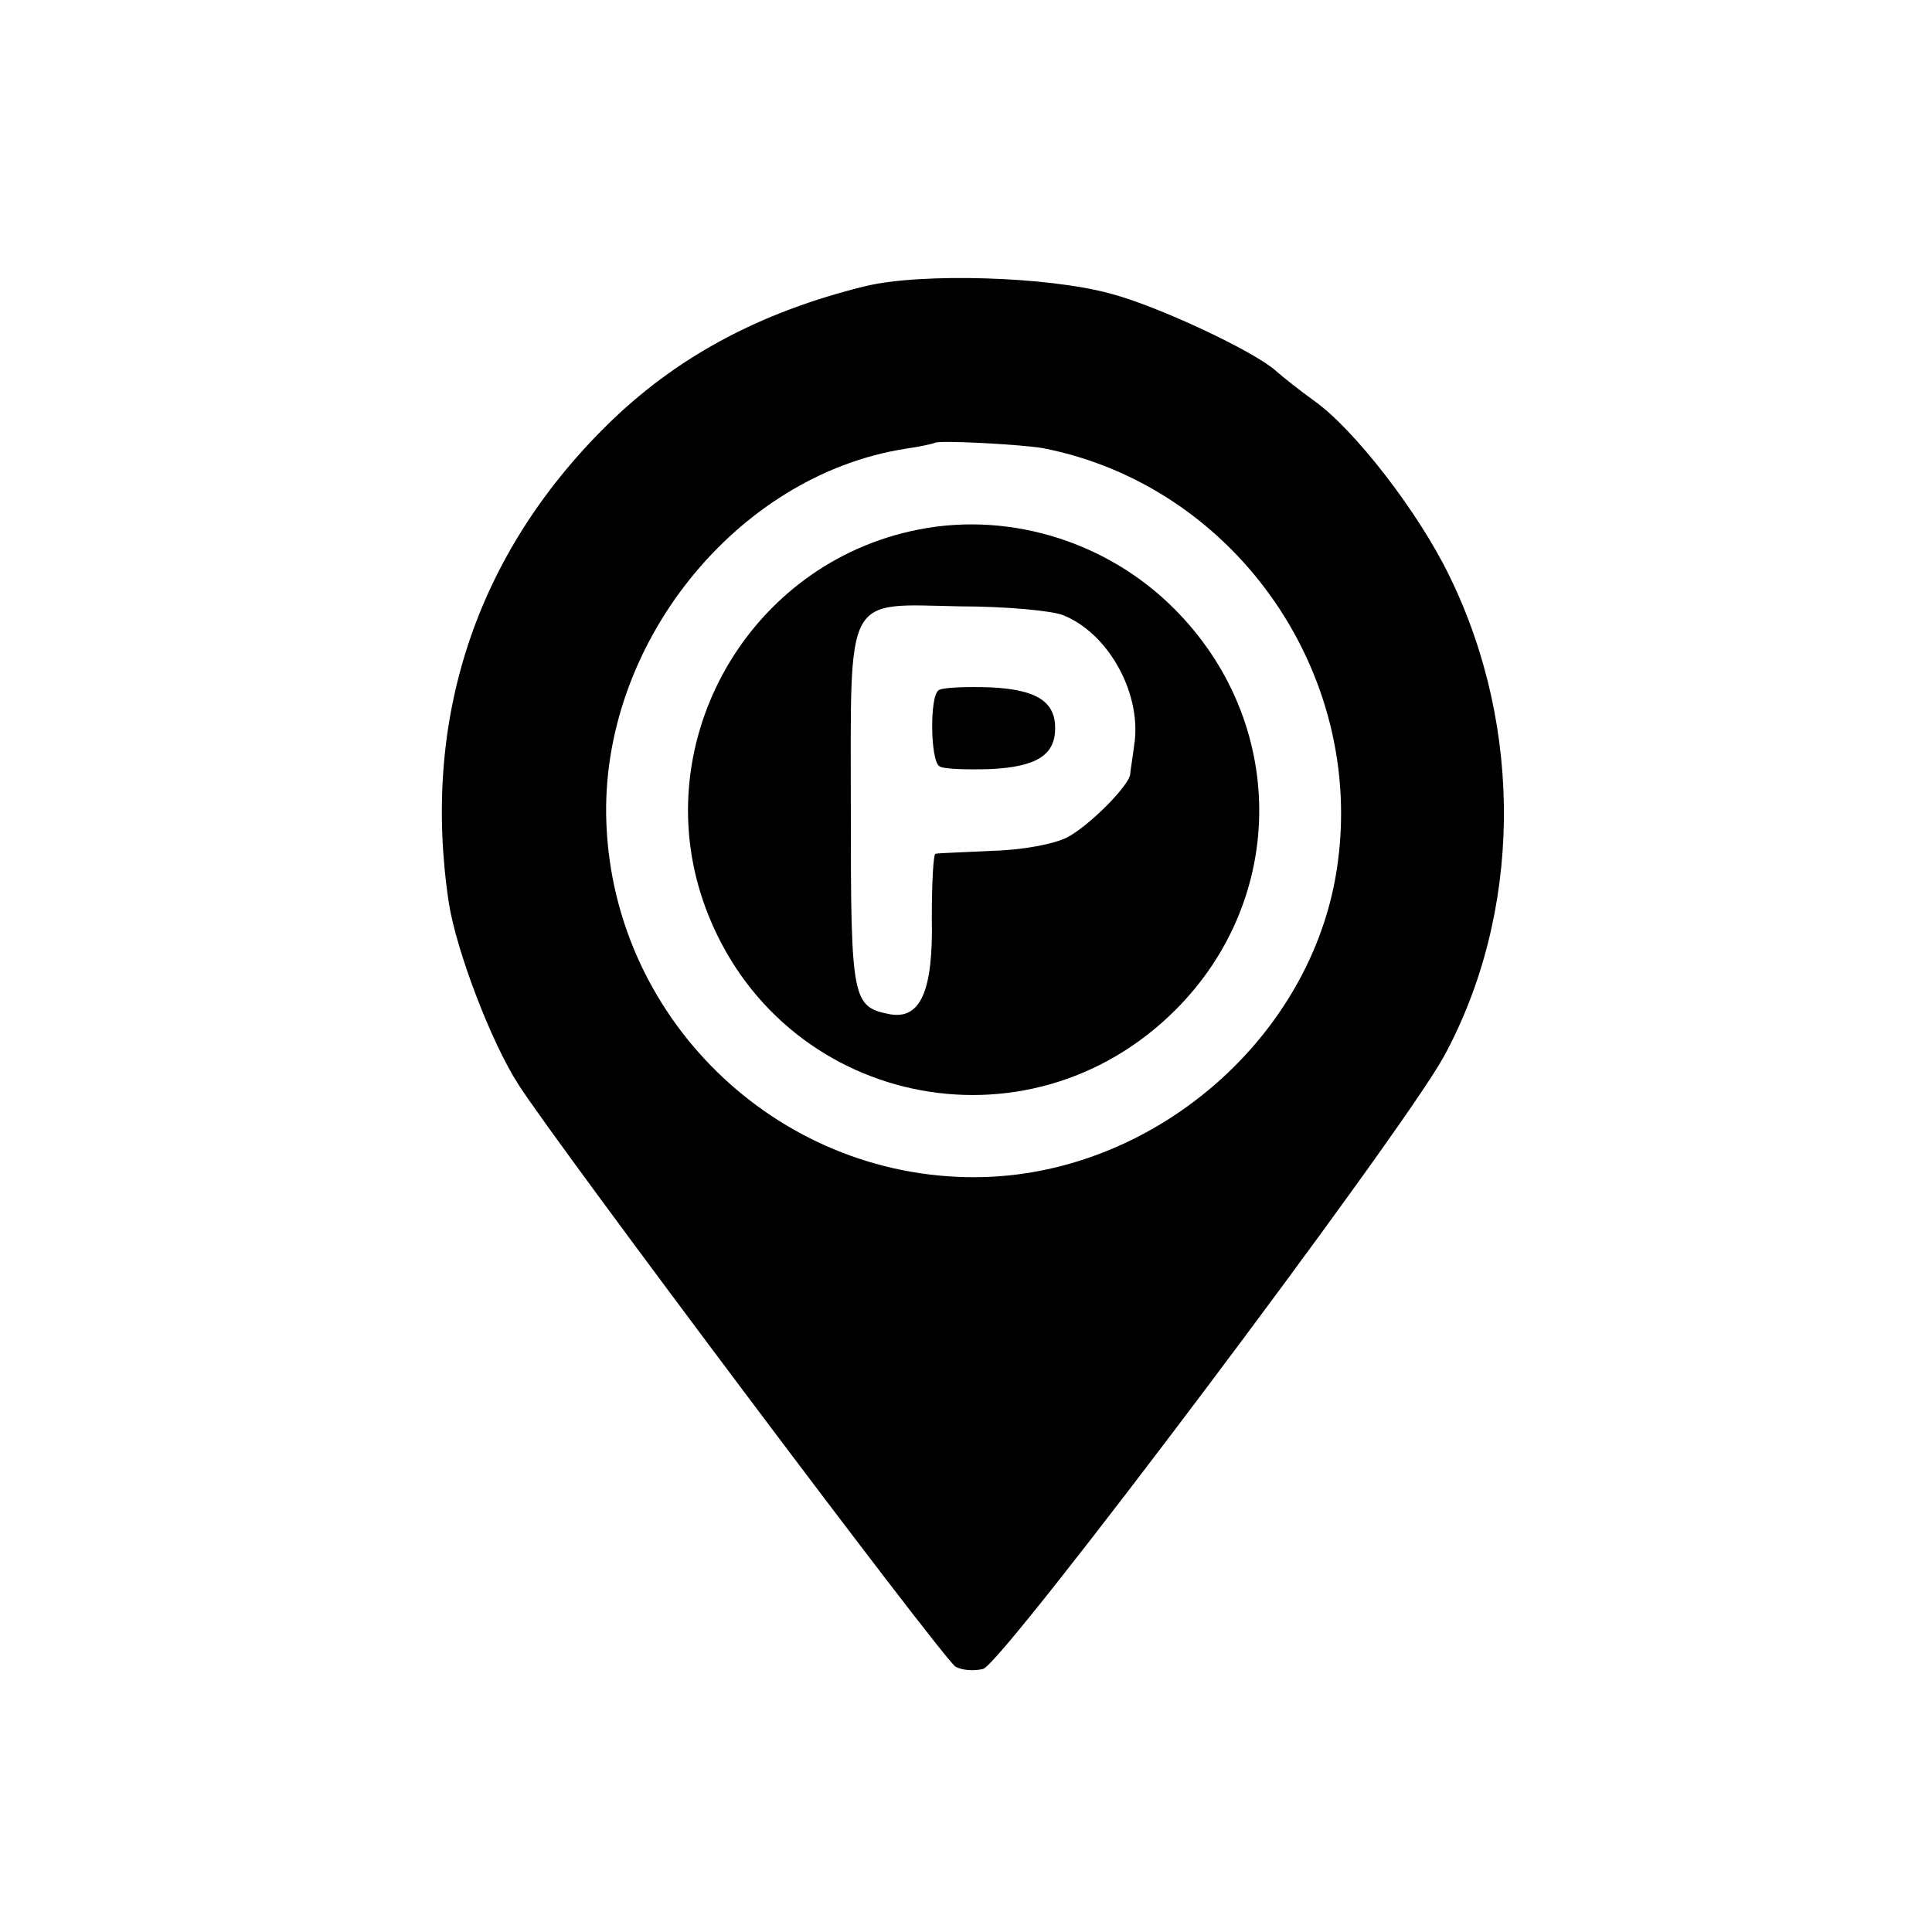 <?xml version="1.0" standalone="no"?>
<!DOCTYPE svg PUBLIC "-//W3C//DTD SVG 20010904//EN"
 "http://www.w3.org/TR/2001/REC-SVG-20010904/DTD/svg10.dtd">
<svg version="1.0" xmlns="http://www.w3.org/2000/svg"
 width="260pt" height="260pt" viewBox="0 0 260 260"
 preserveAspectRatio="xMidYMid meet">
<g transform="translate(0,260) scale(0.1,-0.1)"
fill="#000000" stroke="none">
<path d="M1165 2215 c-143 -35 -256 -96 -349 -188 -176 -174 -249 -396 -212
-642 10 -64 57 -188 94 -245 51 -80 572 -774 588 -783 9 -5 25 -6 37 -3 26 6
563 720 620 824 105 193 108 441 8 646 -42 87 -129 199 -183 237 -18 13 -41
31 -51 40 -29 26 -158 87 -223 104 -84 23 -254 28 -329 10z m238 -218 c263
-51 442 -312 394 -579 -40 -220 -245 -395 -472 -402 -270 -8 -499 206 -509
477 -9 238 174 467 402 503 21 3 38 7 40 8 4 4 115 -2 145 -7z"/>
<path d="M1225 1885 c-225 -51 -356 -292 -275 -508 99 -264 432 -336 632 -136
151 151 150 388 -2 540 -93 93 -229 133 -355 104z m206 -113 c62 -25 107 -108
95 -177 -2 -17 -5 -33 -5 -37 -2 -16 -56 -70 -85 -85 -18 -9 -60 -17 -101 -18
-38 -2 -73 -3 -76 -4 -3 0 -5 -40 -5 -87 2 -97 -15 -136 -56 -129 -51 10 -53
18 -53 272 0 298 -10 280 147 277 62 0 125 -6 139 -12z"/>
<path d="M1263 1671 c-12 -8 -11 -94 1 -102 4 -4 36 -5 69 -4 62 3 87 19 87
55 0 36 -25 52 -87 55 -33 1 -65 0 -70 -4z"/>
</g>
</svg>
